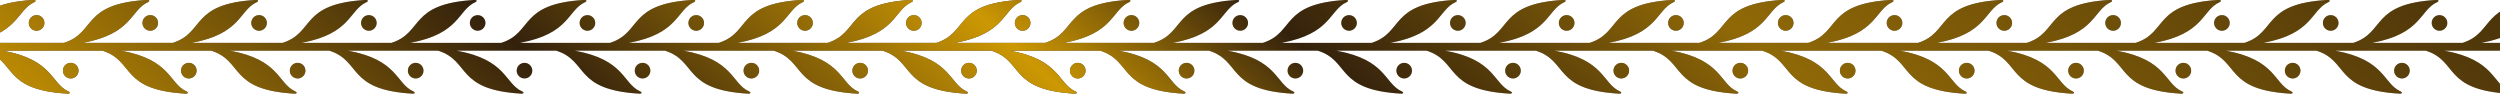 <svg width="1281" height="48" viewBox="0 0 1281 48" fill="none" xmlns="http://www.w3.org/2000/svg">
<g clip-path="url(#clip0_2545_1050)">
<path d="M1305.5 0.375C1305.43 -0.042 1304.5 -0.044 1304.5 -0.044C1270.58 1.862 1278.46 16.614 1261.85 21.953L1215.49 21.953C1241.02 17.241 1239.79 5.201 1248.78 1.125C1248.78 1.123 1249.57 0.774 1249.5 0.375C1249.43 -0.037 1248.52 -0.044 1248.5 -0.044C1214.58 1.862 1222.46 16.614 1205.85 21.953L1159.74 21.953C1185.27 17.241 1184.04 5.201 1193.03 1.125C1193.04 1.118 1193.82 0.771 1193.75 0.375C1193.68 -0.042 1192.75 -0.044 1192.75 -0.044C1158.83 1.862 1166.71 16.614 1150.1 21.953L1103.99 21.953C1129.52 17.241 1128.29 5.201 1137.28 1.125C1137.29 1.118 1138.07 0.771 1138 0.375C1137.93 -0.042 1137 -0.044 1137 -0.044C1103.08 1.862 1110.96 16.614 1094.35 21.953L1048.24 21.953C1073.77 17.241 1072.54 5.201 1081.53 1.125C1081.54 1.118 1082.32 0.771 1082.25 0.375C1082.18 -0.042 1081.25 -0.044 1081.25 -0.044C1047.33 1.862 1055.21 16.614 1038.6 21.953L992.494 21.953C1018.02 17.241 1016.79 5.201 1025.78 1.125C1025.79 1.118 1026.57 0.771 1026.5 0.375C1026.43 -0.042 1025.5 -0.044 1025.5 -0.044C991.582 1.862 999.457 16.614 982.853 21.953L936.244 21.953C961.769 17.241 960.542 5.201 969.529 1.125C969.529 1.125 970.32 0.775 970.25 0.375C970.177 -0.039 969.262 -0.044 969.25 -0.044C935.332 1.862 943.207 16.614 926.603 21.953L880.494 21.953C906.019 17.241 904.792 5.201 913.779 1.125C913.779 1.125 914.57 0.775 914.5 0.375C914.427 -0.039 913.512 -0.044 913.5 -0.044C879.582 1.862 887.457 16.614 870.853 21.953L824.245 21.953C849.77 17.241 848.543 5.201 857.53 1.125C857.545 1.118 858.32 0.771 858.25 0.375C858.177 -0.042 857.25 -0.044 857.25 -0.044C823.333 1.862 831.208 16.614 814.604 21.953L768.239 21.953C793.769 17.242 792.541 5.201 801.529 1.124C801.529 1.124 802.32 0.774 802.25 0.374C802.177 -0.04 801.262 -0.046 801.25 -0.046C767.329 1.86 775.209 16.615 758.599 21.953L712.489 21.953C738.019 17.242 736.791 5.201 745.779 1.124C745.779 1.124 746.57 0.774 746.5 0.374C746.427 -0.04 745.512 -0.046 745.5 -0.046C711.579 1.86 719.459 16.615 702.849 21.953L656.739 21.953C682.269 17.242 681.041 5.201 690.029 1.124C690.029 1.124 690.82 0.774 690.75 0.374C690.677 -0.04 689.762 -0.046 689.75 -0.046C655.829 1.86 663.709 16.615 647.099 21.953L600.989 21.953C626.519 17.242 625.291 5.201 634.279 1.124C634.279 1.124 635.069 0.774 635 0.374C634.928 -0.038 634.021 -0.046 634 -0.046C600.079 1.86 607.958 16.615 591.349 21.953L545.239 21.953C570.769 17.242 569.541 5.201 578.529 1.124C578.529 1.124 579.319 0.774 579.25 0.374C579.178 -0.038 578.271 -0.046 578.25 -0.046C544.329 1.86 552.208 16.615 535.599 21.953L489.489 21.953C515.019 17.242 513.791 5.201 522.779 1.124C522.779 1.124 523.569 0.774 523.5 0.374C523.428 -0.038 522.521 -0.046 522.5 -0.046C488.579 1.86 496.458 16.615 479.849 21.953L433.739 21.953C459.269 17.242 458.041 5.201 467.029 1.124C467.036 1.121 467.818 0.772 467.749 0.374C467.676 -0.043 466.749 -0.046 466.749 -0.046C432.829 1.86 440.708 16.615 424.099 21.953L377.989 21.953C403.519 17.242 402.291 5.201 411.279 1.124C411.286 1.121 412.068 0.772 411.999 0.374C411.926 -0.043 410.999 -0.046 410.999 -0.046C377.079 1.86 384.958 16.615 368.349 21.953L322.239 21.953C347.769 17.242 346.541 5.2 355.529 1.123C355.547 1.115 356.319 0.769 356.25 0.373C356.176 -0.044 355.249 -0.046 355.249 -0.046C321.329 1.86 329.208 16.615 312.599 21.953L266.489 21.953C292.019 17.242 290.791 5.2 299.779 1.123C299.797 1.115 300.569 0.769 300.5 0.373C300.426 -0.044 299.499 -0.046 299.499 -0.046C265.579 1.86 273.458 16.615 256.849 21.953L210.239 21.953C235.77 17.242 234.541 5.2 243.529 1.123C243.529 1.123 244.32 0.773 244.25 0.373C244.176 -0.043 243.252 -0.046 243.25 -0.046C209.329 1.86 217.209 16.615 200.599 21.953L154.489 21.953C180.02 17.242 178.791 5.2 187.779 1.123C187.779 1.123 188.57 0.773 188.5 0.373C188.426 -0.043 187.502 -0.046 187.5 -0.046C153.579 1.86 161.459 16.615 144.849 21.953L98.24 21.953C123.77 17.242 122.542 5.2 131.53 1.123C131.548 1.115 132.32 0.769 132.251 0.373C132.177 -0.044 131.25 -0.046 131.25 -0.046C97.33 1.86 105.209 16.615 88.6 21.953L42.49 21.953C68.02 17.242 66.792 5.2 75.78 1.123C75.798 1.115 76.57 0.769 76.501 0.373C76.427 -0.044 75.5 -0.046 75.5 -0.046C41.58 1.86 49.459 16.615 32.85 21.953L-15.761 21.953C9.77 17.242 8.541 5.2 17.529 1.123C17.529 1.123 18.32 0.773 18.25 0.373C18.176 -0.043 17.252 -0.046 17.25 -0.046C-23.914 2.267 -3.519 23.503 -40.037 23.868C-30.215 23.826 -22.456 23.147 -16.25 22.039L-16.25 24.204C-18.268 24.133 -20.385 24.094 -22.608 24.085C-20.266 24.107 -18.157 24.213 -16.25 24.395L-16.25 25.953L-8.045 25.953C8.756 31.252 0.732 46.088 34.751 47.999C34.753 47.999 35.678 47.996 35.751 47.579C35.821 47.179 35.03 46.829 35.03 46.829C26.011 42.738 27.279 30.629 1.473 25.953L52.455 25.953C69.255 31.252 61.232 46.088 95.25 47.999C95.25 47.999 96.178 47.996 96.251 47.579C96.32 47.179 95.53 46.829 95.53 46.829C86.511 42.738 87.778 30.629 61.973 25.953L108.205 25.953C125.005 31.252 116.982 46.088 151 47.999C151 47.999 151.928 47.996 152.001 47.579C152.07 47.179 151.28 46.829 151.28 46.829C142.261 42.738 143.528 30.629 117.723 25.953L168.704 25.953C185.505 31.252 177.481 46.088 211.5 47.999C211.502 47.999 212.427 47.996 212.5 47.579C212.57 47.179 211.779 46.829 211.779 46.829C202.76 42.738 204.028 30.629 178.222 25.953L224.454 25.953C241.255 31.252 233.231 46.088 267.25 47.999C267.252 47.999 268.177 47.996 268.25 47.579C268.32 47.179 267.529 46.829 267.529 46.829C258.51 42.738 259.778 30.629 233.972 25.953L284.954 25.953C301.754 31.252 293.731 46.088 327.749 47.999C327.749 47.999 328.677 47.996 328.75 47.579C328.819 47.179 328.029 46.829 328.029 46.829C319.01 42.738 320.277 30.629 294.472 25.953L340.704 25.953C357.504 31.252 349.481 46.088 383.499 47.999C383.499 47.999 384.427 47.996 384.5 47.579C384.569 47.179 383.779 46.829 383.779 46.829C374.76 42.738 376.027 30.629 350.222 25.953L396.454 25.953C413.254 31.252 405.231 46.088 439.249 47.999C439.249 47.999 440.175 47.997 440.249 47.58C440.318 47.185 439.549 46.839 439.529 46.83C430.51 42.739 431.777 30.629 405.972 25.953L452.204 25.953C469.005 31.252 460.981 46.088 495 47.999C495.021 47.999 495.927 47.992 496 47.58C496.07 47.184 495.293 46.836 495.279 46.83C486.26 42.739 487.528 30.629 461.722 25.953L507.954 25.953C524.755 31.252 516.731 46.088 550.75 47.999C550.771 47.999 551.677 47.992 551.75 47.58C551.82 47.184 551.043 46.836 551.029 46.83C542.01 42.739 543.278 30.629 517.472 25.953L563.704 25.953C580.505 31.252 572.481 46.088 606.5 47.999C606.521 47.999 607.427 47.992 607.5 47.58C607.57 47.184 606.793 46.836 606.779 46.83C597.76 42.739 599.028 30.629 573.222 25.953L619.454 25.953C636.255 31.252 628.231 46.088 662.25 47.999C662.262 47.999 663.177 47.994 663.25 47.58C663.32 47.18 662.529 46.83 662.529 46.83C653.51 42.739 654.778 30.629 628.972 25.953L675.204 25.953C692.005 31.252 683.981 46.088 718 47.999C718.012 47.999 718.927 47.994 719 47.58C719.07 47.18 718.279 46.83 718.279 46.83C709.26 42.739 710.528 30.629 684.722 25.953L730.954 25.953C747.755 31.252 739.731 46.088 773.75 47.999C773.762 47.999 774.677 47.994 774.75 47.58C774.82 47.18 774.029 46.83 774.029 46.83C765.01 42.739 766.278 30.629 740.472 25.953L786.943 25.953C803.752 31.25 795.722 46.089 829.745 48C829.745 48 830.672 47.998 830.745 47.581C830.815 47.185 830.04 46.838 830.025 46.831C821.005 42.74 822.274 30.628 796.458 25.953L846.943 25.953C863.752 31.25 855.722 46.089 889.745 48C889.745 48 890.672 47.998 890.745 47.581C890.815 47.185 890.04 46.838 890.025 46.831C881.005 42.74 882.274 30.628 856.458 25.953L902.943 25.953C919.752 31.25 911.722 46.089 945.745 48C945.745 48 946.672 47.998 946.745 47.581C946.815 47.185 946.042 46.838 946.025 46.831C937.005 42.74 938.274 30.628 912.458 25.953L963.943 25.953C980.752 31.25 972.722 46.089 1006.75 48C1006.75 48 1007.67 47.998 1007.75 47.581C1007.81 47.185 1007.04 46.838 1007.03 46.831C998.005 42.74 999.274 30.628 973.458 25.953L1018.94 25.953C1035.75 31.25 1027.72 46.089 1061.75 48C1061.75 48 1062.67 47.998 1062.75 47.581C1062.81 47.185 1062.04 46.839 1062.03 46.831C1053 42.74 1054.27 30.628 1028.46 25.953L1074.94 25.953C1091.75 31.25 1083.72 46.089 1117.75 48C1117.75 48 1118.67 47.998 1118.75 47.581C1118.81 47.185 1118.04 46.839 1118.03 46.831C1109 42.74 1110.27 30.628 1084.46 25.953L1130.94 25.953C1147.75 31.25 1139.72 46.089 1173.75 48C1173.75 48 1174.67 47.998 1174.75 47.581C1174.81 47.185 1174.04 46.839 1174.03 46.831C1165 42.74 1166.27 30.628 1140.46 25.953L1186.94 25.953C1203.75 31.25 1195.72 46.089 1229.75 48C1229.75 48 1230.67 47.998 1230.75 47.581C1230.81 47.185 1230.04 46.838 1230.03 46.831C1221 42.74 1222.27 30.628 1196.46 25.953L1242.94 25.953C1259.75 31.25 1251.72 46.089 1285.75 48C1285.75 48 1286.67 47.998 1286.75 47.581C1286.81 47.185 1286.04 46.838 1286.03 46.831C1277 42.74 1278.27 30.628 1252.46 25.953L1287.75 25.953L1287.75 21.953L1271.49 21.953C1297.02 17.241 1295.79 5.201 1304.78 1.125C1304.79 1.118 1305.57 0.771 1305.5 0.375ZM-22.608 24.085C-22.902 24.082 -23.198 24.079 -23.499 24.079C-23.2 24.079 -22.903 24.084 -22.608 24.085ZM22.75 11.748C22.75 9.539 20.959 7.748 18.75 7.748C16.541 7.748 14.75 9.539 14.75 11.748C14.75 13.957 16.541 15.748 18.75 15.748C20.959 15.748 22.75 13.957 22.75 11.748ZM40.251 36.204C40.251 33.995 38.46 32.204 36.251 32.204C34.042 32.204 32.251 33.995 32.251 36.204C32.251 38.413 34.042 40.204 36.251 40.204C38.46 40.204 40.251 38.413 40.251 36.204ZM81 11.748C81 9.539 79.209 7.748 77 7.748C74.791 7.748 73 9.539 73 11.748C73 13.957 74.791 15.748 77 15.748C79.209 15.748 81 13.957 81 11.748ZM100.75 36.204C100.75 33.995 98.959 32.204 96.75 32.204C94.541 32.204 92.75 33.995 92.75 36.204C92.75 38.413 94.541 40.204 96.75 40.204C98.959 40.204 100.75 38.413 100.75 36.204ZM136.75 11.748C136.75 9.539 134.959 7.748 132.75 7.748C130.541 7.748 128.75 9.539 128.75 11.748C128.75 13.957 130.541 15.748 132.75 15.748C134.959 15.748 136.75 13.957 136.75 11.748ZM156.5 36.204C156.5 33.995 154.709 32.204 152.5 32.204C150.291 32.204 148.5 33.995 148.5 36.204C148.5 38.413 150.291 40.204 152.5 40.204C154.709 40.204 156.5 38.413 156.5 36.204ZM193 11.748C193 9.539 191.209 7.748 189 7.748C186.791 7.748 185 9.539 185 11.748C185 13.957 186.791 15.748 189 15.748C191.209 15.748 193 13.957 193 11.748ZM217 36.204C217 33.995 215.209 32.204 213 32.204C210.791 32.204 209 33.995 209 36.204C209 38.413 210.791 40.204 213 40.204C215.209 40.204 217 38.413 217 36.204ZM248.75 11.748C248.75 9.539 246.959 7.748 244.75 7.748C242.541 7.748 240.75 9.539 240.75 11.748C240.75 13.957 242.541 15.748 244.75 15.748C246.959 15.748 248.75 13.957 248.75 11.748ZM272.75 36.204C272.75 33.995 270.959 32.204 268.75 32.204C266.541 32.204 264.75 33.995 264.75 36.204C264.75 38.413 266.541 40.204 268.75 40.204C270.959 40.204 272.75 38.413 272.75 36.204ZM304.999 11.748C304.999 9.539 303.208 7.748 300.999 7.748C298.79 7.748 296.999 9.539 296.999 11.748C296.999 13.957 298.79 15.748 300.999 15.748C303.208 15.748 304.999 13.957 304.999 11.748ZM333.249 36.204C333.249 33.995 331.458 32.204 329.249 32.204C327.04 32.204 325.249 33.995 325.249 36.204C325.249 38.413 327.04 40.204 329.249 40.204C331.458 40.204 333.249 38.413 333.249 36.204ZM360.749 11.748C360.749 9.539 358.958 7.748 356.749 7.748C354.54 7.748 352.749 9.539 352.749 11.748C352.749 13.957 354.54 15.748 356.749 15.748C358.958 15.748 360.749 13.957 360.749 11.748ZM388.999 36.204C388.999 33.995 387.208 32.204 384.999 32.204C382.79 32.204 380.999 33.995 380.999 36.204C380.999 38.413 382.79 40.204 384.999 40.204C387.208 40.204 388.999 38.413 388.999 36.204ZM416.499 11.749C416.499 9.54 414.708 7.749 412.499 7.749C410.29 7.749 408.499 9.54 408.499 11.749C408.499 13.958 410.29 15.749 412.499 15.749C414.708 15.749 416.499 13.958 416.499 11.749ZM444.749 36.205C444.749 33.996 442.958 32.205 440.749 32.205C438.54 32.205 436.749 33.996 436.749 36.205C436.749 38.414 438.54 40.205 440.749 40.205C442.958 40.205 444.749 38.414 444.749 36.205ZM472.249 11.749C472.249 9.54 470.458 7.749 468.249 7.749C466.04 7.749 464.249 9.54 464.249 11.749C464.249 13.958 466.04 15.749 468.249 15.749C470.458 15.749 472.249 13.958 472.249 11.749ZM500.5 36.205C500.5 33.996 498.709 32.205 496.5 32.205C494.291 32.205 492.5 33.996 492.5 36.205C492.5 38.414 494.291 40.205 496.5 40.205C498.709 40.205 500.5 38.414 500.5 36.205ZM528 11.749C528 9.54 526.209 7.749 524 7.749C521.791 7.749 520 9.54 520 11.749C520 13.958 521.791 15.749 524 15.749C526.209 15.749 528 13.958 528 11.749ZM556.25 36.205C556.25 33.996 554.459 32.205 552.25 32.205C550.041 32.205 548.25 33.996 548.25 36.205C548.25 38.414 550.041 40.205 552.25 40.205C554.459 40.205 556.25 38.414 556.25 36.205ZM583.75 11.749C583.75 9.54 581.959 7.749 579.75 7.749C577.541 7.749 575.75 9.54 575.75 11.749C575.75 13.958 577.541 15.749 579.75 15.749C581.959 15.749 583.75 13.958 583.75 11.749ZM612 36.205C612 33.996 610.209 32.205 608 32.205C605.791 32.205 604 33.996 604 36.205C604 38.414 605.791 40.205 608 40.205C610.209 40.205 612 38.414 612 36.205ZM639.5 11.749C639.5 9.54 637.709 7.749 635.5 7.749C633.291 7.749 631.5 9.54 631.5 11.749C631.5 13.958 633.291 15.749 635.5 15.749C637.709 15.749 639.5 13.958 639.5 11.749ZM667.75 36.205C667.75 33.996 665.959 32.205 663.75 32.205C661.541 32.205 659.75 33.996 659.75 36.205C659.75 38.414 661.541 40.205 663.75 40.205C665.959 40.205 667.75 38.414 667.75 36.205ZM695.25 11.749C695.25 9.54 693.459 7.749 691.25 7.749C689.041 7.749 687.25 9.54 687.25 11.749C687.25 13.958 689.041 15.749 691.25 15.749C693.459 15.749 695.25 13.958 695.25 11.749ZM723.5 36.205C723.5 33.996 721.709 32.205 719.5 32.205C717.291 32.205 715.5 33.996 715.5 36.205C715.5 38.414 717.291 40.205 719.5 40.205C721.709 40.205 723.5 38.414 723.5 36.205ZM751 11.749C751 9.54 749.209 7.749 747 7.749C744.791 7.749 743 9.54 743 11.749C743 13.958 744.791 15.749 747 15.749C749.209 15.749 751 13.958 751 11.749ZM779.25 36.205C779.25 33.996 777.459 32.205 775.25 32.205C773.041 32.205 771.25 33.996 771.25 36.205C771.25 38.414 773.041 40.205 775.25 40.205C777.459 40.205 779.25 38.414 779.25 36.205ZM806.75 11.749C806.75 9.54 804.959 7.749 802.75 7.749C800.541 7.749 798.75 9.54 798.75 11.749C798.75 13.958 800.541 15.749 802.75 15.749C804.959 15.749 806.75 13.958 806.75 11.749ZM834.75 36.206C834.75 33.997 832.959 32.206 830.75 32.206C828.541 32.206 826.75 33.997 826.75 36.206C826.75 38.415 828.541 40.206 830.75 40.206C832.959 40.206 834.75 38.415 834.75 36.206ZM862.75 11.75C862.75 9.541 860.959 7.75 858.75 7.75C856.541 7.75 854.75 9.541 854.75 11.75C854.75 13.959 856.541 15.75 858.75 15.75C860.959 15.75 862.75 13.959 862.75 11.75ZM895.75 36.206C895.75 33.997 893.959 32.206 891.75 32.206C889.541 32.206 887.75 33.997 887.75 36.206C887.75 38.415 889.541 40.206 891.75 40.206C893.959 40.206 895.75 38.415 895.75 36.206ZM919 11.75C919 9.541 917.209 7.75 915 7.75C912.791 7.75 911 9.541 911 11.75C911 13.959 912.791 15.75 915 15.75C917.209 15.75 919 13.959 919 11.75ZM950.75 36.206C950.75 33.997 948.959 32.206 946.75 32.206C944.541 32.206 942.75 33.997 942.75 36.206C942.75 38.415 944.541 40.206 946.75 40.206C948.959 40.206 950.75 38.415 950.75 36.206ZM974.75 11.75C974.75 9.541 972.959 7.75 970.75 7.75C968.541 7.75 966.75 9.541 966.75 11.75C966.75 13.959 968.541 15.75 970.75 15.75C972.959 15.75 974.75 13.959 974.75 11.75ZM1011.75 36.206C1011.75 33.997 1009.96 32.206 1007.75 32.206C1005.54 32.206 1003.75 33.997 1003.75 36.206C1003.75 38.415 1005.54 40.206 1007.75 40.206C1009.96 40.206 1011.75 38.415 1011.75 36.206ZM1031 11.75C1031 9.541 1029.21 7.75 1027 7.75C1024.79 7.75 1023 9.541 1023 11.75C1023 13.959 1024.79 15.75 1027 15.75C1029.21 15.75 1031 13.959 1031 11.75ZM1067.75 36.206C1067.75 33.997 1065.96 32.206 1063.75 32.206C1061.54 32.206 1059.75 33.997 1059.75 36.206C1059.75 38.415 1061.54 40.206 1063.75 40.206C1065.96 40.206 1067.75 38.415 1067.75 36.206ZM1086.75 11.75C1086.75 9.541 1084.96 7.75 1082.75 7.75C1080.54 7.75 1078.75 9.541 1078.75 11.75C1078.75 13.959 1080.54 15.75 1082.75 15.75C1084.96 15.75 1086.75 13.959 1086.75 11.75ZM1122.75 36.206C1122.75 33.997 1120.96 32.206 1118.75 32.206C1116.54 32.206 1114.75 33.997 1114.75 36.206C1114.75 38.415 1116.54 40.206 1118.75 40.206C1120.96 40.206 1122.75 38.415 1122.75 36.206ZM1142.5 11.75C1142.5 9.541 1140.71 7.75 1138.5 7.75C1136.29 7.75 1134.5 9.541 1134.5 11.75C1134.5 13.959 1136.29 15.75 1138.5 15.75C1140.71 15.75 1142.5 13.959 1142.5 11.75ZM1178.75 36.206C1178.75 33.997 1176.96 32.206 1174.75 32.206C1172.54 32.206 1170.75 33.997 1170.75 36.206C1170.75 38.415 1172.54 40.206 1174.75 40.206C1176.96 40.206 1178.75 38.415 1178.75 36.206ZM1198.25 11.75C1198.25 9.541 1196.46 7.75 1194.25 7.75C1192.04 7.75 1190.25 9.541 1190.25 11.75C1190.25 13.959 1192.04 15.75 1194.25 15.75C1196.46 15.75 1198.25 13.959 1198.25 11.75ZM1234.75 36.206C1234.75 33.997 1232.96 32.206 1230.75 32.206C1228.54 32.206 1226.75 33.997 1226.75 36.206C1226.75 38.415 1228.54 40.206 1230.75 40.206C1232.96 40.206 1234.75 38.415 1234.75 36.206ZM1254 11.75C1254 9.541 1252.21 7.75 1250 7.75C1247.79 7.75 1246 9.541 1246 11.75C1246 13.959 1247.79 15.75 1250 15.75C1252.21 15.75 1254 13.959 1254 11.75ZM1290.75 36.206C1290.75 33.997 1288.96 32.206 1286.75 32.206C1284.54 32.206 1282.75 33.997 1282.75 36.206C1282.75 38.415 1284.54 40.206 1286.75 40.206C1288.96 40.206 1290.75 38.415 1290.75 36.206ZM1310 11.75C1310 9.541 1308.21 7.75 1306 7.75C1303.79 7.75 1302 9.541 1302 11.75C1302 13.959 1303.79 15.75 1306 15.75C1308.21 15.75 1310 13.959 1310 11.75Z" fill="#13080E"/>
<path d="M1305.5 0.375C1305.43 -0.042 1304.5 -0.044 1304.5 -0.044C1270.58 1.862 1278.46 16.614 1261.85 21.953L1215.49 21.953C1241.02 17.241 1239.79 5.201 1248.78 1.125C1248.78 1.123 1249.57 0.774 1249.5 0.375C1249.43 -0.037 1248.52 -0.044 1248.5 -0.044C1214.58 1.862 1222.46 16.614 1205.85 21.953L1159.74 21.953C1185.27 17.241 1184.04 5.201 1193.03 1.125C1193.04 1.118 1193.82 0.771 1193.75 0.375C1193.68 -0.042 1192.75 -0.044 1192.75 -0.044C1158.83 1.862 1166.71 16.614 1150.1 21.953L1103.99 21.953C1129.52 17.241 1128.29 5.201 1137.28 1.125C1137.29 1.118 1138.07 0.771 1138 0.375C1137.93 -0.042 1137 -0.044 1137 -0.044C1103.08 1.862 1110.96 16.614 1094.35 21.953L1048.24 21.953C1073.77 17.241 1072.54 5.201 1081.53 1.125C1081.54 1.118 1082.32 0.771 1082.25 0.375C1082.18 -0.042 1081.25 -0.044 1081.25 -0.044C1047.33 1.862 1055.21 16.614 1038.6 21.953L992.494 21.953C1018.02 17.241 1016.79 5.201 1025.78 1.125C1025.79 1.118 1026.57 0.771 1026.5 0.375C1026.43 -0.042 1025.5 -0.044 1025.5 -0.044C991.582 1.862 999.457 16.614 982.853 21.953L936.244 21.953C961.769 17.241 960.542 5.201 969.529 1.125C969.529 1.125 970.32 0.775 970.25 0.375C970.177 -0.039 969.262 -0.044 969.25 -0.044C935.332 1.862 943.207 16.614 926.603 21.953L880.494 21.953C906.019 17.241 904.792 5.201 913.779 1.125C913.779 1.125 914.57 0.775 914.5 0.375C914.427 -0.039 913.512 -0.044 913.5 -0.044C879.582 1.862 887.457 16.614 870.853 21.953L824.245 21.953C849.77 17.241 848.543 5.201 857.53 1.125C857.545 1.118 858.32 0.771 858.25 0.375C858.177 -0.042 857.25 -0.044 857.25 -0.044C823.333 1.862 831.208 16.614 814.604 21.953L768.239 21.953C793.769 17.242 792.541 5.201 801.529 1.124C801.529 1.124 802.32 0.774 802.25 0.374C802.177 -0.04 801.262 -0.046 801.25 -0.046C767.329 1.86 775.209 16.615 758.599 21.953L712.489 21.953C738.019 17.242 736.791 5.201 745.779 1.124C745.779 1.124 746.57 0.774 746.5 0.374C746.427 -0.04 745.512 -0.046 745.5 -0.046C711.579 1.86 719.459 16.615 702.849 21.953L656.739 21.953C682.269 17.242 681.041 5.201 690.029 1.124C690.029 1.124 690.82 0.774 690.75 0.374C690.677 -0.04 689.762 -0.046 689.75 -0.046C655.829 1.86 663.709 16.615 647.099 21.953L600.989 21.953C626.519 17.242 625.291 5.201 634.279 1.124C634.279 1.124 635.069 0.774 635 0.374C634.928 -0.038 634.021 -0.046 634 -0.046C600.079 1.86 607.958 16.615 591.349 21.953L545.239 21.953C570.769 17.242 569.541 5.201 578.529 1.124C578.529 1.124 579.319 0.774 579.25 0.374C579.178 -0.038 578.271 -0.046 578.25 -0.046C544.329 1.86 552.208 16.615 535.599 21.953L489.489 21.953C515.019 17.242 513.791 5.201 522.779 1.124C522.779 1.124 523.569 0.774 523.5 0.374C523.428 -0.038 522.521 -0.046 522.5 -0.046C488.579 1.86 496.458 16.615 479.849 21.953L433.739 21.953C459.269 17.242 458.041 5.201 467.029 1.124C467.036 1.121 467.818 0.772 467.749 0.374C467.676 -0.043 466.749 -0.046 466.749 -0.046C432.829 1.86 440.708 16.615 424.099 21.953L377.989 21.953C403.519 17.242 402.291 5.201 411.279 1.124C411.286 1.121 412.068 0.772 411.999 0.374C411.926 -0.043 410.999 -0.046 410.999 -0.046C377.079 1.86 384.958 16.615 368.349 21.953L322.239 21.953C347.769 17.242 346.541 5.2 355.529 1.123C355.547 1.115 356.319 0.769 356.25 0.373C356.176 -0.044 355.249 -0.046 355.249 -0.046C321.329 1.86 329.208 16.615 312.599 21.953L266.489 21.953C292.019 17.242 290.791 5.2 299.779 1.123C299.797 1.115 300.569 0.769 300.5 0.373C300.426 -0.044 299.499 -0.046 299.499 -0.046C265.579 1.86 273.458 16.615 256.849 21.953L210.239 21.953C235.77 17.242 234.541 5.2 243.529 1.123C243.529 1.123 244.32 0.773 244.25 0.373C244.176 -0.043 243.252 -0.046 243.25 -0.046C209.329 1.86 217.209 16.615 200.599 21.953L154.489 21.953C180.02 17.242 178.791 5.2 187.779 1.123C187.779 1.123 188.57 0.773 188.5 0.373C188.426 -0.043 187.502 -0.046 187.5 -0.046C153.579 1.86 161.459 16.615 144.849 21.953L98.24 21.953C123.77 17.242 122.542 5.2 131.53 1.123C131.548 1.115 132.32 0.769 132.251 0.373C132.177 -0.044 131.25 -0.046 131.25 -0.046C97.33 1.86 105.209 16.615 88.6 21.953L42.49 21.953C68.02 17.242 66.792 5.2 75.78 1.123C75.798 1.115 76.57 0.769 76.501 0.373C76.427 -0.044 75.5 -0.046 75.5 -0.046C41.58 1.86 49.459 16.615 32.85 21.953L-15.761 21.953C9.77 17.242 8.541 5.2 17.529 1.123C17.529 1.123 18.32 0.773 18.25 0.373C18.176 -0.043 17.252 -0.046 17.25 -0.046C-23.914 2.267 -3.519 23.503 -40.037 23.868C-30.215 23.826 -22.456 23.147 -16.25 22.039L-16.25 24.204C-18.268 24.133 -20.385 24.094 -22.608 24.085C-20.266 24.107 -18.157 24.213 -16.25 24.395L-16.25 25.953L-8.045 25.953C8.756 31.252 0.732 46.088 34.751 47.999C34.753 47.999 35.678 47.996 35.751 47.579C35.821 47.179 35.03 46.829 35.03 46.829C26.011 42.738 27.279 30.629 1.473 25.953L52.455 25.953C69.255 31.252 61.232 46.088 95.25 47.999C95.25 47.999 96.178 47.996 96.251 47.579C96.32 47.179 95.53 46.829 95.53 46.829C86.511 42.738 87.778 30.629 61.973 25.953L108.205 25.953C125.005 31.252 116.982 46.088 151 47.999C151 47.999 151.928 47.996 152.001 47.579C152.07 47.179 151.28 46.829 151.28 46.829C142.261 42.738 143.528 30.629 117.723 25.953L168.704 25.953C185.505 31.252 177.481 46.088 211.5 47.999C211.502 47.999 212.427 47.996 212.5 47.579C212.57 47.179 211.779 46.829 211.779 46.829C202.76 42.738 204.028 30.629 178.222 25.953L224.454 25.953C241.255 31.252 233.231 46.088 267.25 47.999C267.252 47.999 268.177 47.996 268.25 47.579C268.32 47.179 267.529 46.829 267.529 46.829C258.51 42.738 259.778 30.629 233.972 25.953L284.954 25.953C301.754 31.252 293.731 46.088 327.749 47.999C327.749 47.999 328.677 47.996 328.75 47.579C328.819 47.179 328.029 46.829 328.029 46.829C319.01 42.738 320.277 30.629 294.472 25.953L340.704 25.953C357.504 31.252 349.481 46.088 383.499 47.999C383.499 47.999 384.427 47.996 384.5 47.579C384.569 47.179 383.779 46.829 383.779 46.829C374.76 42.738 376.027 30.629 350.222 25.953L396.454 25.953C413.254 31.252 405.231 46.088 439.249 47.999C439.249 47.999 440.175 47.997 440.249 47.58C440.318 47.185 439.549 46.839 439.529 46.83C430.51 42.739 431.777 30.629 405.972 25.953L452.204 25.953C469.005 31.252 460.981 46.088 495 47.999C495.021 47.999 495.927 47.992 496 47.58C496.07 47.184 495.293 46.836 495.279 46.83C486.26 42.739 487.528 30.629 461.722 25.953L507.954 25.953C524.755 31.252 516.731 46.088 550.75 47.999C550.771 47.999 551.677 47.992 551.75 47.58C551.82 47.184 551.043 46.836 551.029 46.83C542.01 42.739 543.278 30.629 517.472 25.953L563.704 25.953C580.505 31.252 572.481 46.088 606.5 47.999C606.521 47.999 607.427 47.992 607.5 47.58C607.57 47.184 606.793 46.836 606.779 46.83C597.76 42.739 599.028 30.629 573.222 25.953L619.454 25.953C636.255 31.252 628.231 46.088 662.25 47.999C662.262 47.999 663.177 47.994 663.25 47.58C663.32 47.18 662.529 46.83 662.529 46.83C653.51 42.739 654.778 30.629 628.972 25.953L675.204 25.953C692.005 31.252 683.981 46.088 718 47.999C718.012 47.999 718.927 47.994 719 47.58C719.07 47.18 718.279 46.83 718.279 46.83C709.26 42.739 710.528 30.629 684.722 25.953L730.954 25.953C747.755 31.252 739.731 46.088 773.75 47.999C773.762 47.999 774.677 47.994 774.75 47.58C774.82 47.18 774.029 46.83 774.029 46.83C765.01 42.739 766.278 30.629 740.472 25.953L786.943 25.953C803.752 31.25 795.722 46.089 829.745 48C829.745 48 830.672 47.998 830.745 47.581C830.815 47.185 830.04 46.838 830.025 46.831C821.005 42.74 822.274 30.628 796.458 25.953L846.943 25.953C863.752 31.25 855.722 46.089 889.745 48C889.745 48 890.672 47.998 890.745 47.581C890.815 47.185 890.04 46.838 890.025 46.831C881.005 42.74 882.274 30.628 856.458 25.953L902.943 25.953C919.752 31.25 911.722 46.089 945.745 48C945.745 48 946.672 47.998 946.745 47.581C946.815 47.185 946.042 46.838 946.025 46.831C937.005 42.74 938.274 30.628 912.458 25.953L963.943 25.953C980.752 31.25 972.722 46.089 1006.75 48C1006.75 48 1007.67 47.998 1007.75 47.581C1007.81 47.185 1007.04 46.838 1007.03 46.831C998.005 42.74 999.274 30.628 973.458 25.953L1018.94 25.953C1035.75 31.25 1027.72 46.089 1061.75 48C1061.75 48 1062.67 47.998 1062.75 47.581C1062.81 47.185 1062.04 46.839 1062.03 46.831C1053 42.74 1054.27 30.628 1028.46 25.953L1074.94 25.953C1091.75 31.25 1083.72 46.089 1117.75 48C1117.75 48 1118.67 47.998 1118.75 47.581C1118.81 47.185 1118.04 46.839 1118.03 46.831C1109 42.74 1110.27 30.628 1084.46 25.953L1130.94 25.953C1147.75 31.25 1139.72 46.089 1173.75 48C1173.75 48 1174.67 47.998 1174.75 47.581C1174.81 47.185 1174.04 46.839 1174.03 46.831C1165 42.74 1166.27 30.628 1140.46 25.953L1186.94 25.953C1203.75 31.25 1195.72 46.089 1229.75 48C1229.75 48 1230.67 47.998 1230.75 47.581C1230.81 47.185 1230.04 46.838 1230.03 46.831C1221 42.74 1222.27 30.628 1196.46 25.953L1242.94 25.953C1259.75 31.25 1251.72 46.089 1285.75 48C1285.75 48 1286.67 47.998 1286.75 47.581C1286.81 47.185 1286.04 46.838 1286.03 46.831C1277 42.74 1278.27 30.628 1252.46 25.953L1287.75 25.953L1287.75 21.953L1271.49 21.953C1297.02 17.241 1295.79 5.201 1304.78 1.125C1304.79 1.118 1305.57 0.771 1305.5 0.375ZM-22.608 24.085C-22.902 24.082 -23.198 24.079 -23.499 24.079C-23.2 24.079 -22.903 24.084 -22.608 24.085ZM22.75 11.748C22.75 9.539 20.959 7.748 18.75 7.748C16.541 7.748 14.75 9.539 14.75 11.748C14.75 13.957 16.541 15.748 18.75 15.748C20.959 15.748 22.75 13.957 22.75 11.748ZM40.251 36.204C40.251 33.995 38.46 32.204 36.251 32.204C34.042 32.204 32.251 33.995 32.251 36.204C32.251 38.413 34.042 40.204 36.251 40.204C38.46 40.204 40.251 38.413 40.251 36.204ZM81 11.748C81 9.539 79.209 7.748 77 7.748C74.791 7.748 73 9.539 73 11.748C73 13.957 74.791 15.748 77 15.748C79.209 15.748 81 13.957 81 11.748ZM100.75 36.204C100.75 33.995 98.959 32.204 96.75 32.204C94.541 32.204 92.75 33.995 92.75 36.204C92.75 38.413 94.541 40.204 96.75 40.204C98.959 40.204 100.75 38.413 100.75 36.204ZM136.75 11.748C136.75 9.539 134.959 7.748 132.75 7.748C130.541 7.748 128.75 9.539 128.75 11.748C128.75 13.957 130.541 15.748 132.75 15.748C134.959 15.748 136.75 13.957 136.75 11.748ZM156.5 36.204C156.5 33.995 154.709 32.204 152.5 32.204C150.291 32.204 148.5 33.995 148.5 36.204C148.5 38.413 150.291 40.204 152.5 40.204C154.709 40.204 156.5 38.413 156.5 36.204ZM193 11.748C193 9.539 191.209 7.748 189 7.748C186.791 7.748 185 9.539 185 11.748C185 13.957 186.791 15.748 189 15.748C191.209 15.748 193 13.957 193 11.748ZM217 36.204C217 33.995 215.209 32.204 213 32.204C210.791 32.204 209 33.995 209 36.204C209 38.413 210.791 40.204 213 40.204C215.209 40.204 217 38.413 217 36.204ZM248.75 11.748C248.75 9.539 246.959 7.748 244.75 7.748C242.541 7.748 240.75 9.539 240.75 11.748C240.75 13.957 242.541 15.748 244.75 15.748C246.959 15.748 248.75 13.957 248.75 11.748ZM272.75 36.204C272.75 33.995 270.959 32.204 268.75 32.204C266.541 32.204 264.75 33.995 264.75 36.204C264.75 38.413 266.541 40.204 268.75 40.204C270.959 40.204 272.75 38.413 272.75 36.204ZM304.999 11.748C304.999 9.539 303.208 7.748 300.999 7.748C298.79 7.748 296.999 9.539 296.999 11.748C296.999 13.957 298.79 15.748 300.999 15.748C303.208 15.748 304.999 13.957 304.999 11.748ZM333.249 36.204C333.249 33.995 331.458 32.204 329.249 32.204C327.04 32.204 325.249 33.995 325.249 36.204C325.249 38.413 327.04 40.204 329.249 40.204C331.458 40.204 333.249 38.413 333.249 36.204ZM360.749 11.748C360.749 9.539 358.958 7.748 356.749 7.748C354.54 7.748 352.749 9.539 352.749 11.748C352.749 13.957 354.54 15.748 356.749 15.748C358.958 15.748 360.749 13.957 360.749 11.748ZM388.999 36.204C388.999 33.995 387.208 32.204 384.999 32.204C382.79 32.204 380.999 33.995 380.999 36.204C380.999 38.413 382.79 40.204 384.999 40.204C387.208 40.204 388.999 38.413 388.999 36.204ZM416.499 11.749C416.499 9.54 414.708 7.749 412.499 7.749C410.29 7.749 408.499 9.54 408.499 11.749C408.499 13.958 410.29 15.749 412.499 15.749C414.708 15.749 416.499 13.958 416.499 11.749ZM444.749 36.205C444.749 33.996 442.958 32.205 440.749 32.205C438.54 32.205 436.749 33.996 436.749 36.205C436.749 38.414 438.54 40.205 440.749 40.205C442.958 40.205 444.749 38.414 444.749 36.205ZM472.249 11.749C472.249 9.54 470.458 7.749 468.249 7.749C466.04 7.749 464.249 9.54 464.249 11.749C464.249 13.958 466.04 15.749 468.249 15.749C470.458 15.749 472.249 13.958 472.249 11.749ZM500.5 36.205C500.5 33.996 498.709 32.205 496.5 32.205C494.291 32.205 492.5 33.996 492.5 36.205C492.5 38.414 494.291 40.205 496.5 40.205C498.709 40.205 500.5 38.414 500.5 36.205ZM528 11.749C528 9.54 526.209 7.749 524 7.749C521.791 7.749 520 9.54 520 11.749C520 13.958 521.791 15.749 524 15.749C526.209 15.749 528 13.958 528 11.749ZM556.25 36.205C556.25 33.996 554.459 32.205 552.25 32.205C550.041 32.205 548.25 33.996 548.25 36.205C548.25 38.414 550.041 40.205 552.25 40.205C554.459 40.205 556.25 38.414 556.25 36.205ZM583.75 11.749C583.75 9.54 581.959 7.749 579.75 7.749C577.541 7.749 575.75 9.54 575.75 11.749C575.75 13.958 577.541 15.749 579.75 15.749C581.959 15.749 583.75 13.958 583.75 11.749ZM612 36.205C612 33.996 610.209 32.205 608 32.205C605.791 32.205 604 33.996 604 36.205C604 38.414 605.791 40.205 608 40.205C610.209 40.205 612 38.414 612 36.205ZM639.5 11.749C639.5 9.54 637.709 7.749 635.5 7.749C633.291 7.749 631.5 9.54 631.5 11.749C631.5 13.958 633.291 15.749 635.5 15.749C637.709 15.749 639.5 13.958 639.5 11.749ZM667.75 36.205C667.75 33.996 665.959 32.205 663.75 32.205C661.541 32.205 659.75 33.996 659.75 36.205C659.75 38.414 661.541 40.205 663.75 40.205C665.959 40.205 667.75 38.414 667.75 36.205ZM695.25 11.749C695.25 9.54 693.459 7.749 691.25 7.749C689.041 7.749 687.25 9.54 687.25 11.749C687.25 13.958 689.041 15.749 691.25 15.749C693.459 15.749 695.25 13.958 695.25 11.749ZM723.5 36.205C723.5 33.996 721.709 32.205 719.5 32.205C717.291 32.205 715.5 33.996 715.5 36.205C715.5 38.414 717.291 40.205 719.5 40.205C721.709 40.205 723.5 38.414 723.5 36.205ZM751 11.749C751 9.54 749.209 7.749 747 7.749C744.791 7.749 743 9.54 743 11.749C743 13.958 744.791 15.749 747 15.749C749.209 15.749 751 13.958 751 11.749ZM779.25 36.205C779.25 33.996 777.459 32.205 775.25 32.205C773.041 32.205 771.25 33.996 771.25 36.205C771.25 38.414 773.041 40.205 775.25 40.205C777.459 40.205 779.25 38.414 779.25 36.205ZM806.75 11.749C806.75 9.54 804.959 7.749 802.75 7.749C800.541 7.749 798.75 9.54 798.75 11.749C798.75 13.958 800.541 15.749 802.75 15.749C804.959 15.749 806.75 13.958 806.75 11.749ZM834.75 36.206C834.75 33.997 832.959 32.206 830.75 32.206C828.541 32.206 826.75 33.997 826.75 36.206C826.75 38.415 828.541 40.206 830.75 40.206C832.959 40.206 834.75 38.415 834.75 36.206ZM862.75 11.75C862.75 9.541 860.959 7.75 858.75 7.75C856.541 7.75 854.75 9.541 854.75 11.75C854.75 13.959 856.541 15.75 858.75 15.75C860.959 15.75 862.75 13.959 862.75 11.75ZM895.75 36.206C895.75 33.997 893.959 32.206 891.75 32.206C889.541 32.206 887.75 33.997 887.75 36.206C887.75 38.415 889.541 40.206 891.75 40.206C893.959 40.206 895.75 38.415 895.75 36.206ZM919 11.75C919 9.541 917.209 7.75 915 7.75C912.791 7.75 911 9.541 911 11.75C911 13.959 912.791 15.75 915 15.75C917.209 15.75 919 13.959 919 11.75ZM950.75 36.206C950.75 33.997 948.959 32.206 946.75 32.206C944.541 32.206 942.75 33.997 942.75 36.206C942.75 38.415 944.541 40.206 946.75 40.206C948.959 40.206 950.75 38.415 950.75 36.206ZM974.75 11.75C974.75 9.541 972.959 7.75 970.75 7.75C968.541 7.75 966.75 9.541 966.75 11.75C966.75 13.959 968.541 15.75 970.75 15.75C972.959 15.75 974.75 13.959 974.75 11.75ZM1011.75 36.206C1011.75 33.997 1009.96 32.206 1007.75 32.206C1005.54 32.206 1003.75 33.997 1003.75 36.206C1003.75 38.415 1005.54 40.206 1007.75 40.206C1009.96 40.206 1011.75 38.415 1011.75 36.206ZM1031 11.75C1031 9.541 1029.21 7.75 1027 7.75C1024.79 7.75 1023 9.541 1023 11.75C1023 13.959 1024.79 15.75 1027 15.75C1029.21 15.75 1031 13.959 1031 11.75ZM1067.75 36.206C1067.75 33.997 1065.96 32.206 1063.75 32.206C1061.54 32.206 1059.75 33.997 1059.75 36.206C1059.75 38.415 1061.54 40.206 1063.75 40.206C1065.96 40.206 1067.75 38.415 1067.75 36.206ZM1086.75 11.75C1086.75 9.541 1084.96 7.75 1082.75 7.75C1080.54 7.75 1078.75 9.541 1078.75 11.75C1078.75 13.959 1080.54 15.75 1082.75 15.75C1084.96 15.75 1086.75 13.959 1086.75 11.75ZM1122.75 36.206C1122.75 33.997 1120.96 32.206 1118.75 32.206C1116.54 32.206 1114.75 33.997 1114.75 36.206C1114.75 38.415 1116.54 40.206 1118.75 40.206C1120.96 40.206 1122.75 38.415 1122.75 36.206ZM1142.5 11.75C1142.5 9.541 1140.71 7.75 1138.5 7.75C1136.29 7.75 1134.5 9.541 1134.5 11.75C1134.5 13.959 1136.29 15.75 1138.5 15.75C1140.71 15.75 1142.5 13.959 1142.5 11.75ZM1178.75 36.206C1178.75 33.997 1176.96 32.206 1174.75 32.206C1172.54 32.206 1170.75 33.997 1170.75 36.206C1170.75 38.415 1172.54 40.206 1174.75 40.206C1176.96 40.206 1178.75 38.415 1178.75 36.206ZM1198.25 11.75C1198.25 9.541 1196.46 7.75 1194.25 7.75C1192.04 7.75 1190.25 9.541 1190.25 11.75C1190.25 13.959 1192.04 15.75 1194.25 15.75C1196.46 15.75 1198.25 13.959 1198.25 11.75ZM1234.75 36.206C1234.75 33.997 1232.96 32.206 1230.75 32.206C1228.54 32.206 1226.75 33.997 1226.75 36.206C1226.75 38.415 1228.54 40.206 1230.75 40.206C1232.96 40.206 1234.75 38.415 1234.75 36.206ZM1254 11.75C1254 9.541 1252.21 7.75 1250 7.75C1247.79 7.75 1246 9.541 1246 11.75C1246 13.959 1247.79 15.75 1250 15.75C1252.21 15.75 1254 13.959 1254 11.75ZM1290.75 36.206C1290.75 33.997 1288.96 32.206 1286.75 32.206C1284.54 32.206 1282.75 33.997 1282.75 36.206C1282.75 38.415 1284.54 40.206 1286.75 40.206C1288.96 40.206 1290.75 38.415 1290.75 36.206ZM1310 11.75C1310 9.541 1308.21 7.75 1306 7.75C1303.79 7.75 1302 9.541 1302 11.75C1302 13.959 1303.79 15.75 1306 15.75C1308.21 15.75 1310 13.959 1310 11.75Z" fill="url(#paint0_linear_2545_1050)" style="mix-blend-mode:screen"/>
</g>
<defs>
<linearGradient id="paint0_linear_2545_1050" x1="-40.299" y1="27.861" x2="567.56" y2="-645.382" gradientUnits="userSpaceOnUse">
<stop stop-color="#FABB00" stop-opacity="0.8"/>
<stop offset="0.23" stop-color="#FABB00" stop-opacity="0.14"/>
<stop offset="0.417" stop-color="#FABB00" stop-opacity="0.8"/>
<stop offset="0.526" stop-color="#FABB00" stop-opacity="0.14"/>
<stop offset="0.697" stop-color="#FABB00" stop-opacity="0.54"/>
<stop offset="1" stop-color="#FABB00" stop-opacity="0.24"/>
</linearGradient>
<clipPath id="clip0_2545_1050">
<rect width="1281" height="48" fill="white"/>
</clipPath>
</defs>
</svg>
